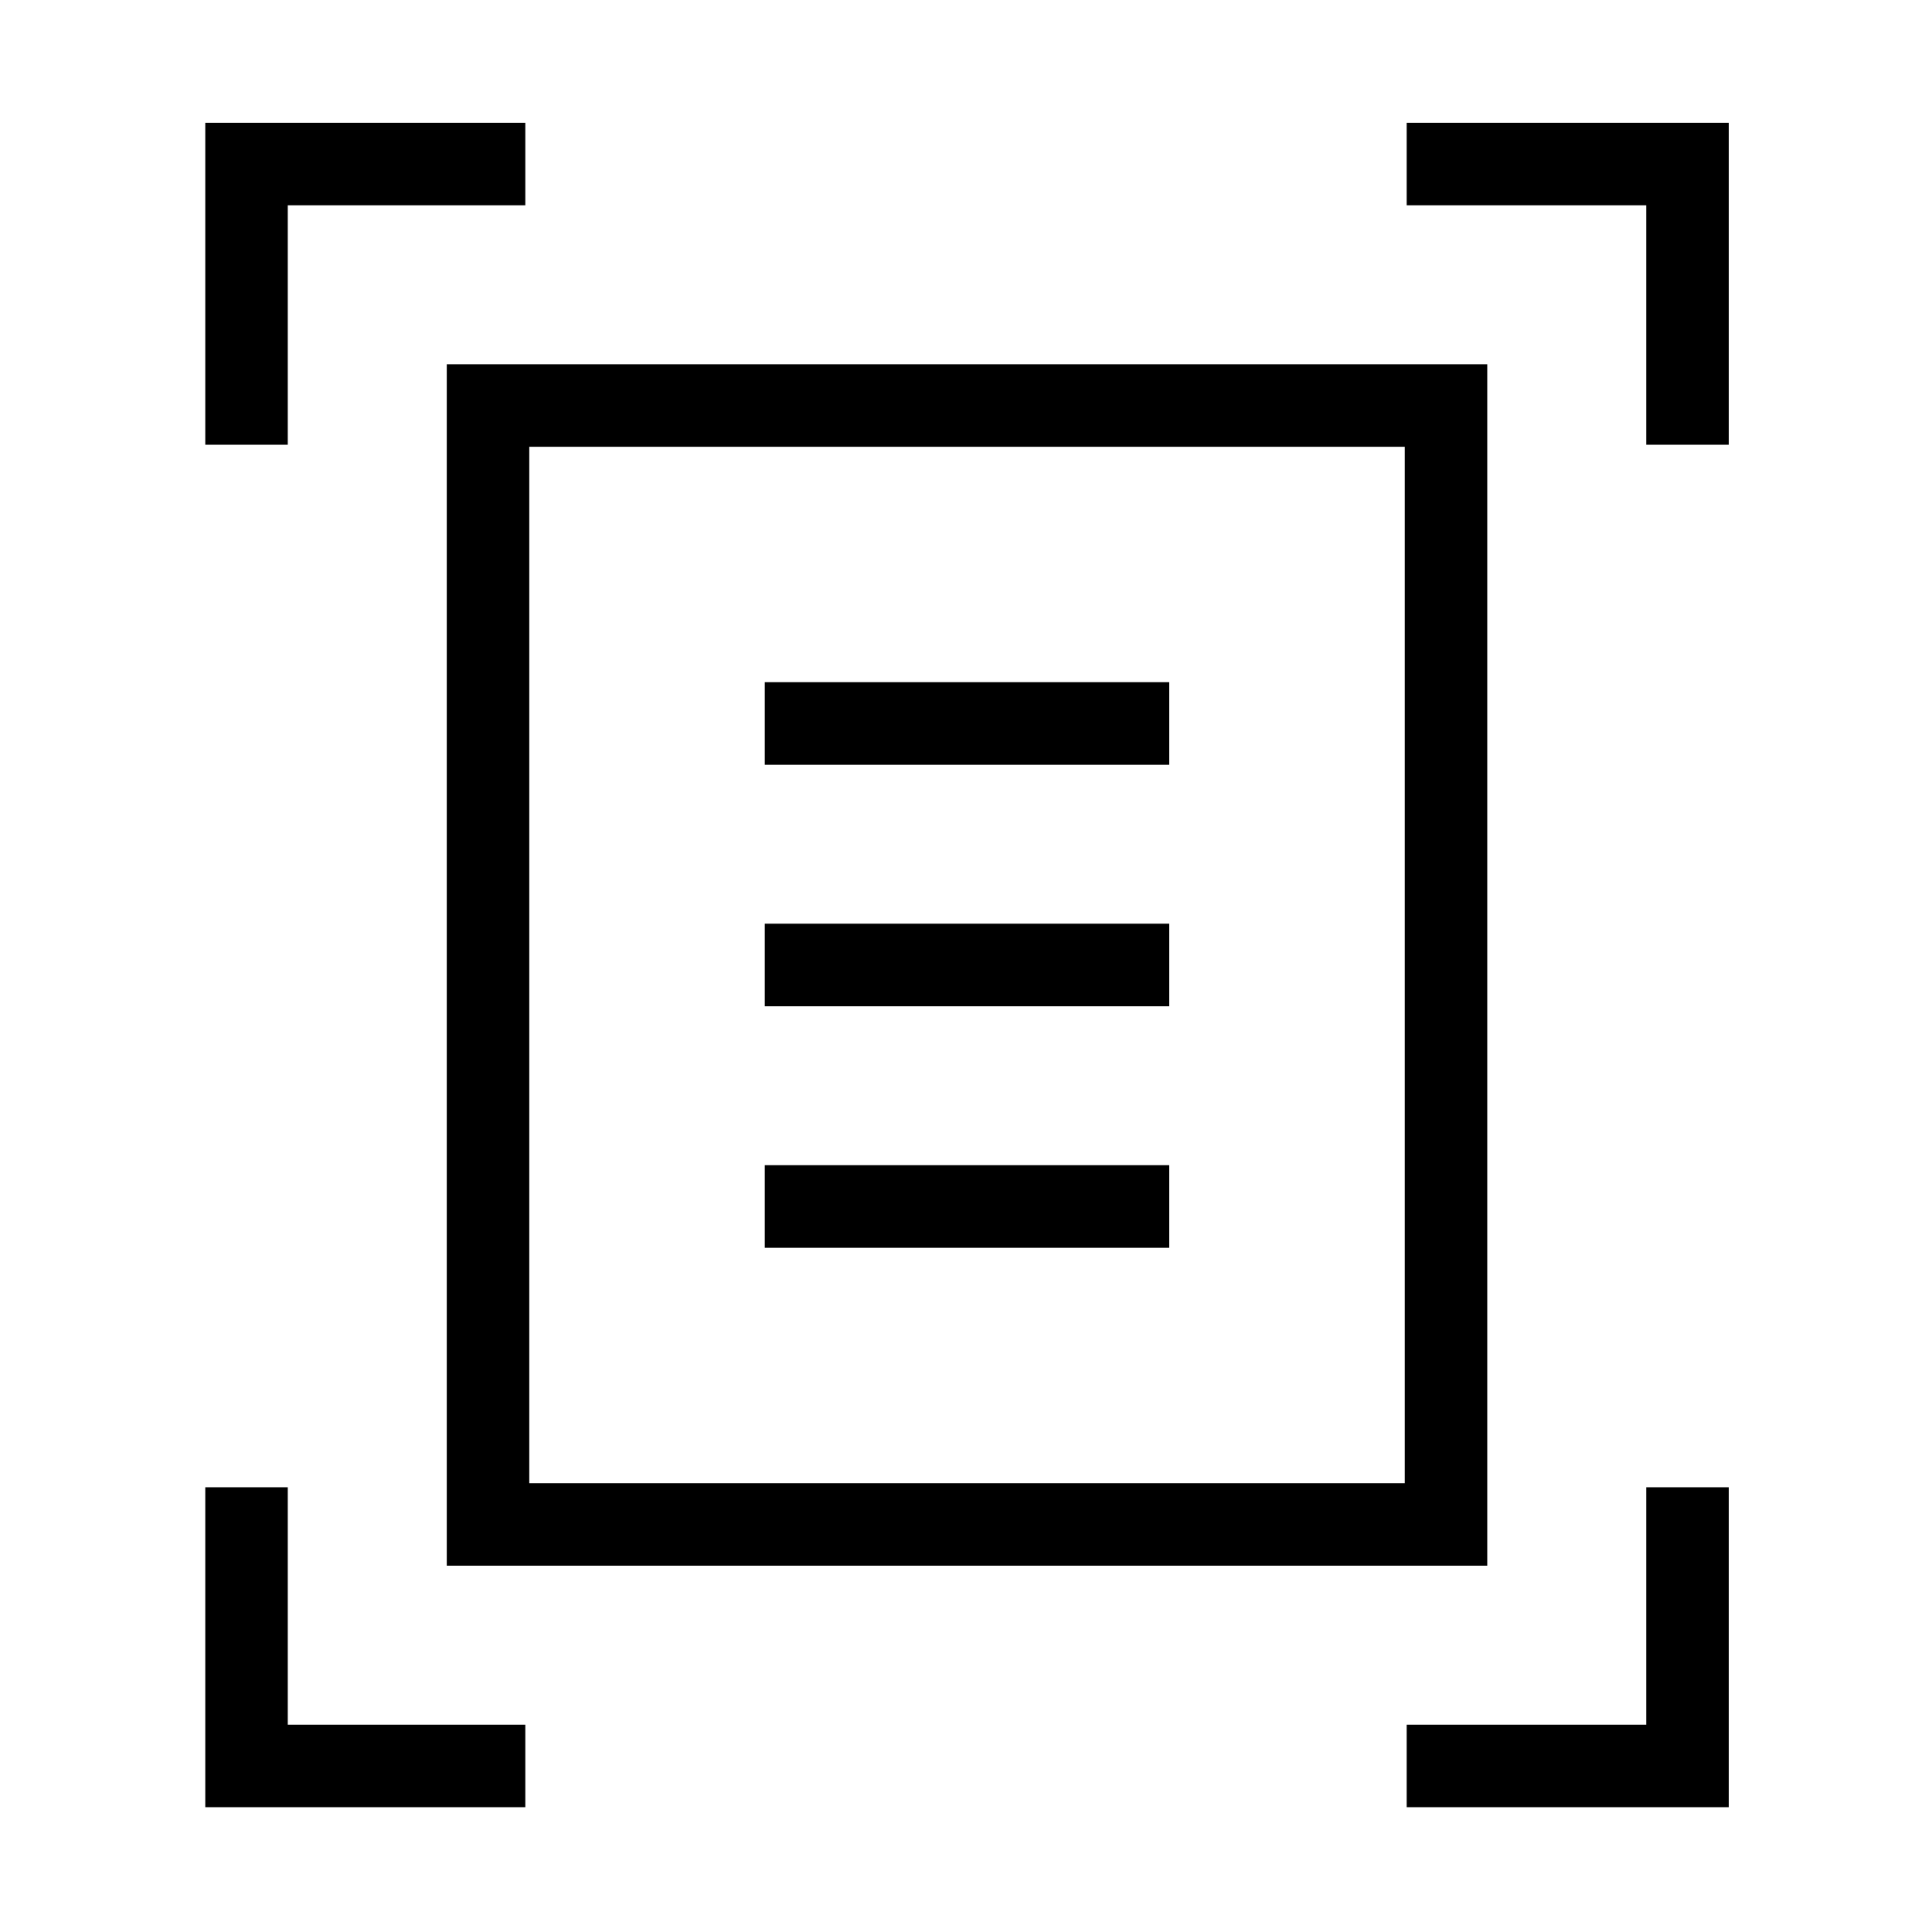 <svg xmlns="http://www.w3.org/2000/svg" height="20" width="20"><path d="M2.125 4.604V1.271H5.438V2.125H2.979V4.604ZM17.042 4.604V2.125H14.562V1.271H17.896V4.604ZM2.125 18.708V15.396H2.979V17.854H5.438V18.708ZM14.562 18.708V17.854H17.042V15.396H17.896V18.708ZM5.479 15.354H14.542V4.625H5.479ZM4.625 16.208V3.771H15.396V16.208ZM7.917 7.917H12.104V7.062H7.917ZM7.917 10.417H12.104V9.562H7.917ZM7.917 12.917H12.104V12.062H7.917ZM5.479 15.354V4.625Z"/></svg>